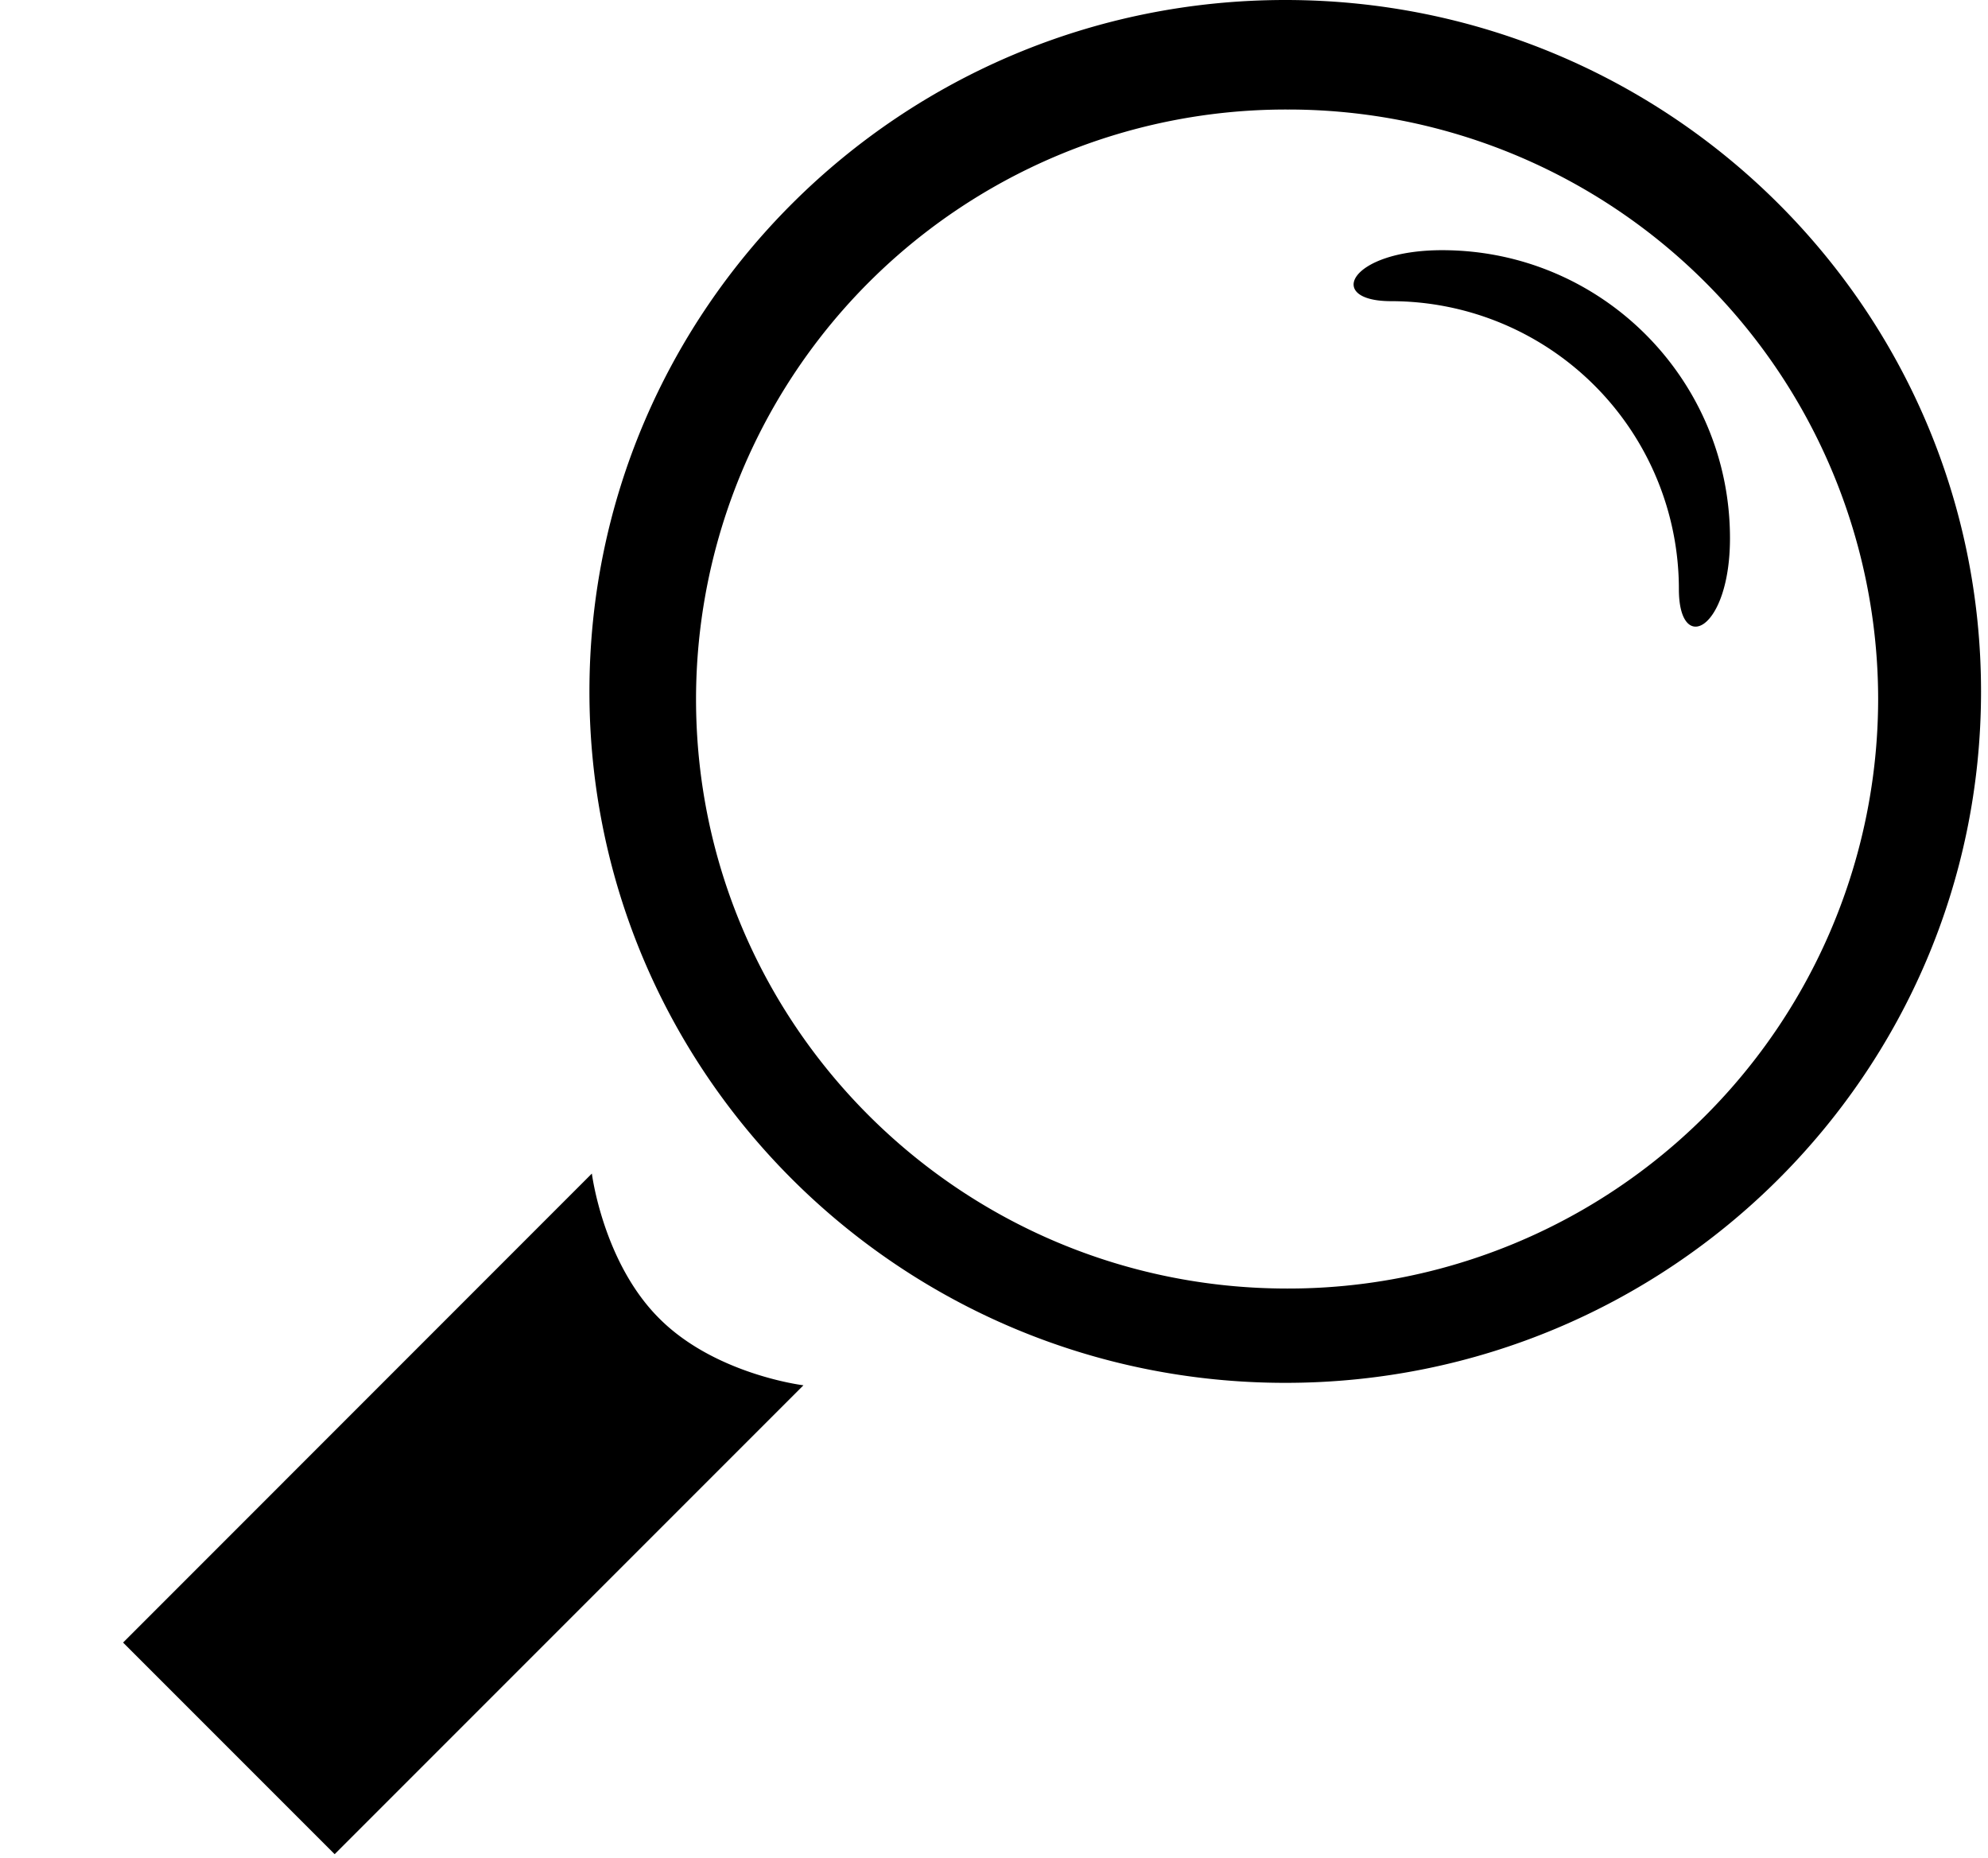 <svg xmlns="http://www.w3.org/2000/svg" width="1.07em" height="1em" viewBox="0 0 17 16"><g fill="currentColor" fill-rule="evenodd"><path d="M17 5.954C17 2.665 14.317 0 11.009 0C7.698 0 5.016 2.665 5.016 5.954c0 3.287 2.683 5.952 5.993 5.952c3.308 0 5.991-2.665 5.991-5.952m-11.066.065A5.08 5.08 0 0 1 11.026.943a5.08 5.08 0 0 1 5.088 5.076a5.08 5.08 0 0 1-5.088 5.075c-2.813 0-5.092-2.272-5.092-5.075m-3.112 9.945L1 14.142l4.037-4.038s.096.765.58 1.247c.482.484 1.242.576 1.242.576z"/><path d="M14.398 5.073c0 .572.44.356.44-.439c0-1.37-1.109-2.48-2.479-2.48c-.797 0-1.012.439-.439.439a2.48 2.48 0 0 1 2.478 2.48"/></g></svg>